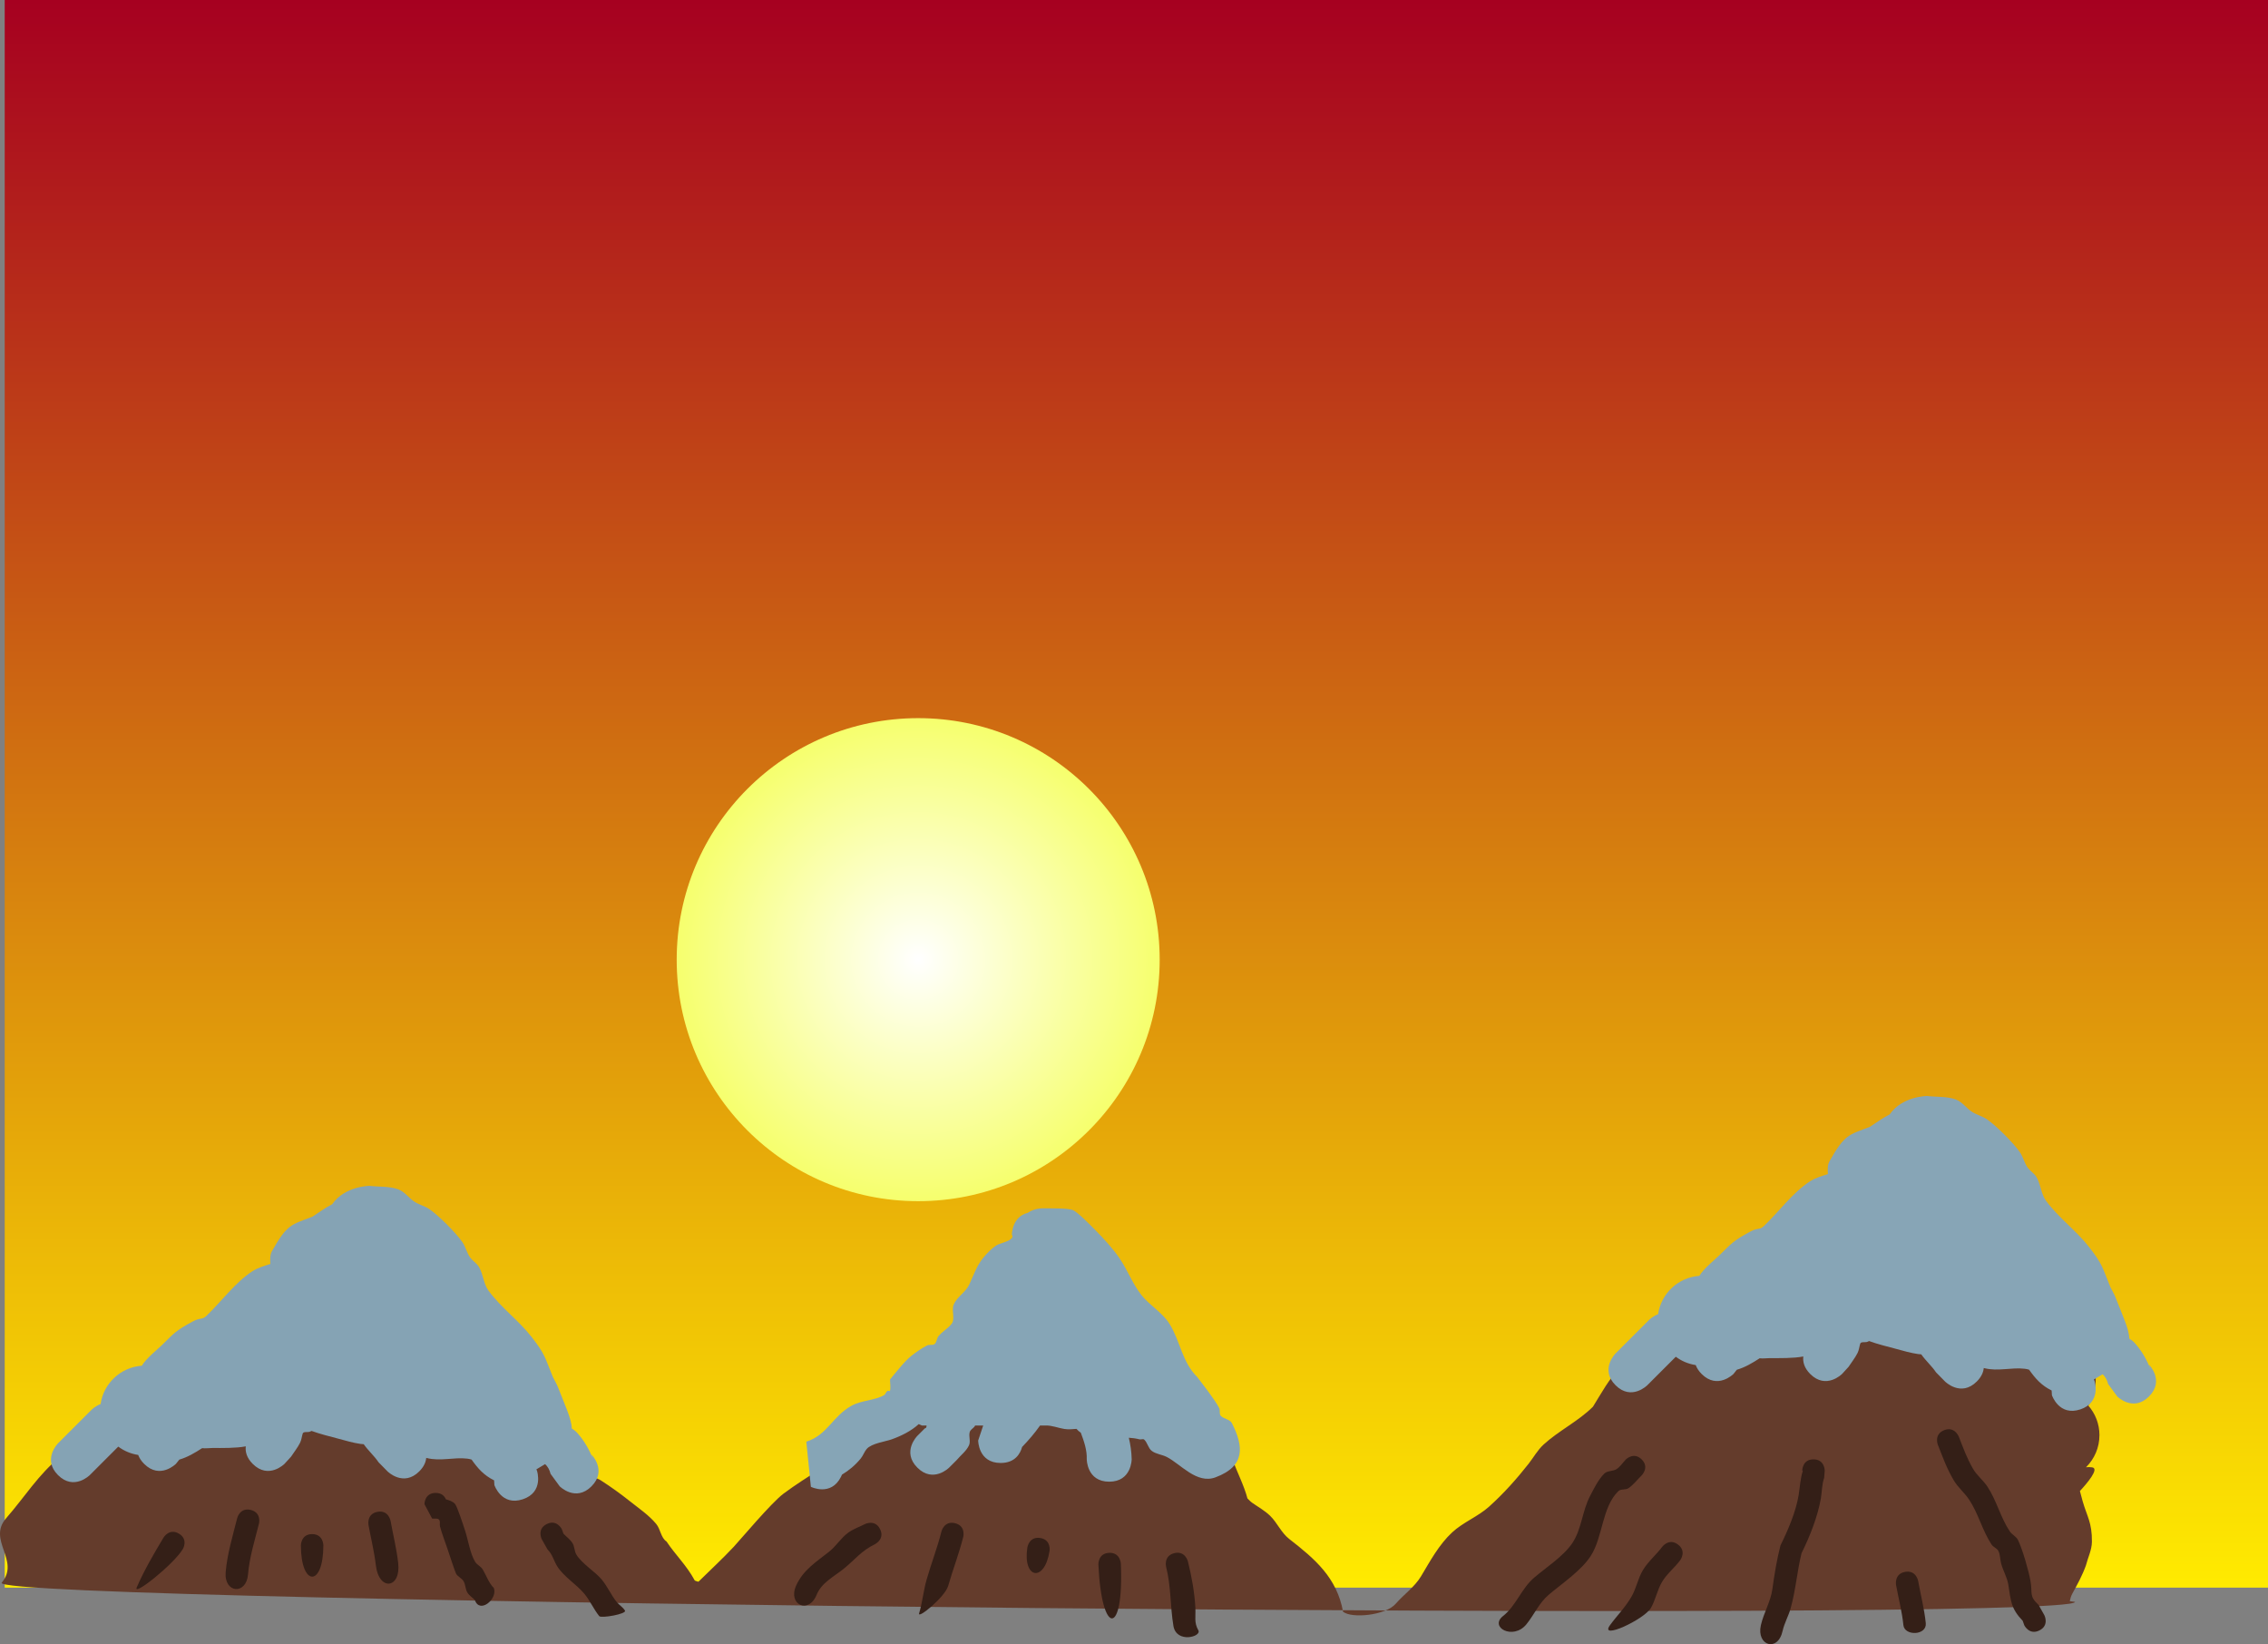 <svg version="1.1" xmlns="http://www.w3.org/2000/svg" xmlns:xlink="http://www.w3.org/1999/xlink" width="605.76" height="439.106" viewBox="0,0,605.76,439.106"><rect x="0" y="0" width="605.76" height="439.106" fill="#808080" stroke="none"/><defs><linearGradient x1="298.272" y1="-62.292" x2="298.272" y2="361.708" gradientUnits="userSpaceOnUse" id="color-1"><stop offset="0" stop-color="#a60020"/><stop offset="1" stop-color="#ffeb00"/></linearGradient><radialGradient cx="240" cy="194" r="64.5" gradientUnits="userSpaceOnUse" id="color-2"><stop offset="0" stop-color="#ffffff"/><stop offset="1" stop-color="#f6ff6d"/></radialGradient></defs><g transform="translate(5.238,62.292)"><g data-paper-data="{&quot;isPaintingLayer&quot;:true}" fill-rule="nonzero" stroke="none" stroke-linecap="butt" stroke-linejoin="miter" stroke-miterlimit="10" stroke-dasharray="" stroke-dashoffset="0" style="mix-blend-mode: normal"><path d="M-3.978,361.708v-424h604.5v424z" fill="url(#color-1)" stroke-width="0"/><path d="M175.5,194c0,-35.622 28.878,-64.5 64.5,-64.5c35.622,0 64.5,28.878 64.5,64.5c0,35.622 -28.878,64.5 -64.5,64.5c-35.622,0 -64.5,-28.878 -64.5,-64.5z" fill="url(#color-2)" stroke-width="0"/><path d="M555.5,321c0,3.314 -1.343,6.314 -3.515,8.485l-0.077,0.077c0.553,-0.066 1.112,-0.064 1.678,0.03c1.976,0.328 -1.458,4.33 -3.3,6.318c0.239,0.913 0.476,1.828 0.735,2.735c1.156,4.048 2.52,5.654 2.47,10.816c-0.021,2.178 -1.071,4.223 -1.607,6.334c-0.933,2.605 -2.265,5.056 -3.604,7.477c-0.353,0.637 -0.555,1.332 -0.703,2.049l1.408,0.193c0.287,5.69 -558.392,0.389 -553.765,-5.123c5.019,-5.979 -3.968,-11.341 1.215,-17.255c4.872,-5.558 8.592,-11.675 14.458,-16.418c3.207,-2.593 6.93,-4.638 9.666,-7.723c3.252,-3.666 5.622,-7.565 9.079,-11.062c3.917,-2.922 8.103,-5.527 12.496,-7.668c1.563,-0.762 4.56,-2.181 5.682,-3.548c1.233,-1.503 1.632,-3.619 3,-5c1.838,-1.855 4.162,-3.175 6.413,-4.499c0.577,-0.34 1.392,-0.078 1.963,-0.428c0.804,-0.492 1.155,-1.582 2,-2c2.242,-1.107 4.628,-1.943 7.054,-2.555c0.216,-0.159 0.395,-0.328 0.475,-0.51c0.582,-1.321 0.756,-2.845 1.572,-4.037c1.276,-1.862 2.936,-3.445 4.6,-4.971c0.998,-0.915 2.552,-1.219 3.328,-2.328c0.689,-0.985 1.048,-2.266 2,-3c3.146,-2.427 6.136,-6.031 10.098,-6.334c4.214,-0.322 7.86,3.108 11.79,4.661c4.749,4.773 8.376,10.591 11.835,16.368c1.017,1.699 1.954,3.464 2.644,5.32c0.073,0.197 -0.703,0.164 -0.55,0.308c0.875,0.824 2.286,1.033 3,2c1.143,1.549 1.478,3.561 2.366,5.27c2.026,3.902 4.21,7.807 7.12,11.102c4.408,4.991 10.395,8.733 14.839,13.82c1.973,2.258 3.974,4.5 5.754,6.913c1.034,1.401 1.448,3.249 2.666,4.495c0.892,0.912 2.34,1.04 3.415,1.727c2.735,1.748 5.372,3.657 7.912,5.678c2.39,1.901 4.981,3.644 6.929,5.996c1.153,1.392 1.231,3.687 2.744,4.676c2.444,3.666 5.351,6.355 7.5,10.336c0.017,0.032 0.034,0.064 0.05,0.096c0.319,0.128 0.642,0.242 0.976,0.31c3.155,-3.121 6.439,-6.124 9.463,-9.366c1.582,-1.697 10.022,-11.735 13.222,-14.128c6.367,-4.761 13.537,-8.455 19.567,-13.636c6.025,-5.176 11.221,-11.175 17.352,-16.299c4.373,-3.473 9.586,-6.085 13.727,-9.77c1.723,-1.534 2.917,-3.756 4.778,-5.062c-0.015,-0.954 0.084,-1.917 0.084,-2.872c0,-4.43 -0.577,-10.676 0.913,-14.592c1.554,-4.081 10.49,-11.856 14.423,-11.389c5.696,0.675 10.614,4.736 14.996,8.438c2.247,1.899 2.744,5.206 4.187,7.77c4.58,8.138 9.646,15.931 14.86,23.751c0.785,1.669 1.295,3.498 2.356,5.007c1.245,1.771 3.215,2.946 4.473,4.708c0.456,0.638 0.017,1.696 0.527,2.292c1.083,1.267 3.127,1.58 4,3c1.812,2.946 2.639,6.398 3.787,9.661c1.081,3.074 3.029,6.822 3.914,10.234c0.406,0.396 0.799,0.84 1.221,1.137c1.627,1.143 3.4,2.117 4.829,3.499c1.916,1.854 2.958,4.522 5.123,6.205c6.876,5.346 12.718,10.322 14.366,19.425c2.296,1.852 11.341,1.018 14.084,-2.148c2.155,-2.487 5.015,-4.437 6.734,-7.306c2.462,-4.11 4.801,-8.466 8.311,-11.727c2.947,-2.737 6.905,-4.215 9.894,-6.906c3.856,-3.472 7.318,-7.339 10.517,-11.408c1.341,-1.706 2.403,-3.668 4.001,-5.136c4.056,-3.725 9.323,-6.241 13.205,-10.123c2.088,-3.302 4.482,-7.887 7.338,-10.388c1.825,-1.598 5.129,-2.67 7.334,-4.284c1.694,-1.24 3.05,-3.071 5.016,-3.806c2.387,-0.894 99.061,-0.609 101.592,-0.913h1c0,0 12,0 12,12c0,3.09 -0.796,5.385 -1.977,7.088c1.854,2.112 2.977,4.881 2.977,7.912z" fill="#643c2c" stroke-width="0.5"/><path d="M152.743,334.659c-4.243,4.243 -8.485,0 -8.485,0l-2.449,-3.345c-0.227,-0.962 -0.714,-1.942 -1.467,-2.585c-0.708,0.447 -1.478,0.908 -2.314,1.385l0.165,0.406c0,0 1.897,5.692 -3.795,7.589c-5.692,1.897 -7.589,-3.795 -7.589,-3.795l-0.076,-1.255c-2.766,-1.362 -4.386,-3.24 -6.016,-5.551c-0.383,-0.114 -0.762,-0.201 -1.138,-0.246c-3.619,-0.434 -7.121,0.767 -10.835,-0.166c-0.046,-0.012 -0.092,-0.024 -0.138,-0.036c-0.111,1.13 -0.627,2.365 -1.862,3.6c-4.243,4.243 -8.485,0 -8.485,0l-2.397,-2.439c-1.148,-1.723 -2.777,-3.119 -3.951,-4.813c-0.298,-0.014 -0.591,-0.04 -0.876,-0.081c-1.997,-0.285 -3.941,-0.865 -5.889,-1.389c-2.395,-0.644 -4.833,-1.226 -7.162,-2.076c-0.354,0.17 -0.585,0.247 -0.585,0.247c-0.601,0.142 -1.615,-0.129 -1.793,0.462c-0.249,0.824 -0.327,1.713 -0.714,2.482c-0.66,1.31 -1.598,2.461 -2.398,3.692l-1.75,1.914c0,0 -4.243,4.243 -8.485,0c-1.642,-1.642 -2.013,-3.284 -1.851,-4.68c-2.654,0.515 -6.343,0.437 -8.906,0.437c-0.915,0 -1.847,0.167 -2.749,0.043c-1.909,1.237 -3.911,2.433 -6.096,3.061l-0.912,1.139c0,0 -4.243,4.243 -8.485,0c-0.803,-0.803 -1.302,-1.606 -1.584,-2.381c-1.975,-0.301 -3.791,-1.084 -5.325,-2.225c-2.456,2.456 -5.379,5.38 -7.606,7.606c0,0 -4.243,4.243 -8.485,0c-4.243,-4.243 0,-8.485 0,-8.485c2.667,-2.667 5.333,-5.333 8,-8l1,-1c0,0 0.935,-0.935 2.367,-1.488c0.799,-5.532 5.372,-9.843 11.024,-10.239c0.939,-1.751 4.422,-4.586 5.367,-5.515c3.224,-3.169 3.636,-3.824 8.213,-6.295c2.107,-1.137 2.462,-0.353 3.664,-1.5c3.978,-3.797 7.685,-8.95 12.299,-11.928c1.446,-0.933 3.133,-1.417 4.782,-1.94c-0.071,-1.212 -0.133,-2.428 0.44,-3.445c4.103,-7.279 5.155,-6.984 10.814,-9.188c1.737,-1.158 3.446,-2.385 5.246,-3.304c3.406,-4.917 10.026,-4.917 10.026,-4.917c2.531,0.304 5.19,0.061 7.592,0.913c1.744,0.619 2.863,2.36 4.424,3.352c1.258,0.799 2.78,1.143 4,2c2.54,1.786 6.933,6.178 8.718,8.718c0.857,1.22 1.173,2.76 2,4c0.678,1.017 1.855,1.653 2.473,2.708c1.143,1.95 1.188,4.471 2.527,6.292c3.342,4.546 8.079,7.946 11.545,12.409c3.632,4.677 3.43,5.241 5.667,10.692c0.477,0.964 1.049,1.887 1.432,2.893c1.786,4.683 3.457,7.976 3.623,10.848c0.776,0.468 1.24,0.933 1.24,0.933c1.946,2.1 3.449,4.663 4.449,7.345l-0.449,-1.345c0,0 4.243,4.243 0,8.485zM67.022,276.723c-0.019,0.241 -0.016,0.386 -0.007,0.215c0.003,-0.071 0.006,-0.143 0.007,-0.215z" fill="#85a3b4" stroke-width="0.5"/><path d="M283.435,320.33c-0.412,-0.268 -0.808,-0.602 -1.156,-1.019c-1.078,0.084 -2.159,0.191 -3.218,0.027c-1.687,-0.261 -3.333,-0.987 -5.039,-0.923c-0.491,0 -0.981,0 -1.472,0c-1.502,2.13 -3.047,3.907 -4.795,5.725c-0.486,1.773 -1.859,4.275 -5.733,4.275c-6,0 -6,-6 -6,-6l1.341,-4c-0.719,0 -1.437,0 -2.156,0c-0.115,0.211 -0.193,0.328 -0.193,0.328c-0.417,0.47 -1.074,0.807 -1.25,1.411c-0.333,1.14 0.303,2.481 -0.199,3.557c-0.725,1.554 -2.2,2.631 -3.301,3.947l-2,2c0,0 -4.243,4.243 -8.485,0c-4.243,-4.243 0,-8.485 0,-8.485l2,-2c0.362,-0.028 0.453,-0.343 0.461,-0.757c-0.406,0 -0.812,0 -1.218,0l-0.874,-0.379c-2.001,1.831 -4.637,3.147 -7.229,4.071c-1.689,0.602 -5.344,1.057 -6.655,2.551c-0.664,0.757 -0.963,1.783 -1.603,2.561c-1.503,1.827 -3.171,3.203 -5.014,4.308c-0.077,0.187 -0.163,0.377 -0.26,0.571c-2.683,5.367 -8.05,2.683 -8.05,2.683l-1.214,-12.059c5.629,-1.737 7.059,-6.924 12.261,-9.698c2.506,-1.336 6.085,-1.314 8.482,-2.714c0.42,-0.245 0.521,-0.85 0.912,-1.139c0.188,-0.139 0.647,0.174 0.699,-0.053c0.223,-0.975 0,-2 0,-3c1.335,-1.596 3.87,-4.888 5.739,-6.344c1.313,-1.023 2.684,-1.996 4.168,-2.75c0.603,-0.306 1.467,0.046 1.994,-0.378c0.589,-0.475 0.544,-1.433 1.002,-2.036c0.982,-1.293 2.547,-2.063 3.536,-3.35c1.05,-1.367 -0.105,-3.551 0.561,-5.142c0.871,-2.08 3.201,-3.296 4.153,-5.34c1.138,-2.444 2.022,-5.098 3.75,-7.168c1.025,-1.228 2.152,-2.416 3.486,-3.3c1.039,-0.689 5.189,-1.302 4.154,-2.896c0,0 0,-4.766 4.248,-5.803c1.703,-1.197 3.752,-1.197 3.752,-1.197c1.974,0 6.961,-0.086 8.296,0.457c1.249,0.508 4.614,3.956 5.947,5.301c2.261,2.282 4.847,5.08 6.625,7.734c2.096,3.129 3.394,6.714 5.773,9.704c2.174,2.733 5.607,4.651 7.464,7.65c2.961,4.782 3.313,10.15 7.429,14.223c1.271,1.686 4.809,6.168 5.857,8.295c0.299,0.607 -0.059,1.478 0.378,1.994c0.776,0.918 2.457,0.928 3,2c3.08,6.087 3.751,11.454 -4.39,14.481c-5.012,1.864 -9.267,-3.536 -13.015,-5.45c-1.283,-0.655 -2.864,-0.743 -4.006,-1.622c-0.952,-0.733 -1.126,-2.175 -2,-3c-0.305,-0.288 -0.849,0.027 -1.255,-0.076c-1.036,-0.264 -1.963,-0.374 -2.865,-0.428c0.434,1.836 0.723,3.718 0.763,5.736c0,0 0,6 -6,6c-6,0 -6,-6 -6,-6c0.092,-2.414 -0.718,-4.77 -1.587,-7.086z" fill="#86a5b6" stroke-width="0.5"/><path d="M568.743,310.658c-4.243,4.243 -8.485,0 -8.485,0l-2.449,-3.345c-0.227,-0.962 -0.714,-1.942 -1.467,-2.585c-0.708,0.447 -1.478,0.908 -2.314,1.385l0.165,0.406c0,0 1.897,5.692 -3.795,7.589c-5.692,1.897 -7.589,-3.795 -7.589,-3.795l-0.076,-1.255c-2.766,-1.362 -4.386,-3.24 -6.016,-5.551c-0.383,-0.114 -0.762,-0.201 -1.138,-0.246c-3.619,-0.434 -7.121,0.767 -10.835,-0.166c-0.046,-0.012 -0.092,-0.024 -0.138,-0.036c-0.111,1.13 -0.627,2.365 -1.862,3.6c-4.243,4.243 -8.485,0 -8.485,0l-2.397,-2.439c-1.148,-1.723 -2.777,-3.119 -3.951,-4.813c-0.298,-0.014 -0.591,-0.04 -0.876,-0.081c-1.997,-0.285 -3.941,-0.865 -5.889,-1.389c-2.395,-0.644 -4.833,-1.226 -7.162,-2.076c-0.354,0.17 -0.585,0.247 -0.585,0.247c-0.601,0.142 -1.615,-0.129 -1.793,0.462c-0.249,0.824 -0.327,1.713 -0.714,2.482c-0.66,1.31 -1.598,2.461 -2.398,3.692l-1.75,1.914c0,0 -4.243,4.243 -8.485,0c-1.642,-1.642 -2.013,-3.284 -1.851,-4.68c-2.654,0.515 -6.343,0.437 -8.906,0.437c-0.915,0 -1.847,0.167 -2.749,0.043c-1.909,1.237 -3.911,2.433 -6.096,3.061l-0.912,1.139c0,0 -4.243,4.243 -8.485,0c-0.803,-0.803 -1.302,-1.606 -1.584,-2.381c-1.975,-0.301 -3.791,-1.084 -5.325,-2.225c-2.456,2.456 -5.379,5.38 -7.606,7.606c0,0 -4.243,4.243 -8.485,0c-4.243,-4.243 0,-8.485 0,-8.485c2.667,-2.667 5.333,-5.333 8,-8l1,-1c0,0 0.935,-0.935 2.367,-1.488c0.799,-5.532 5.372,-9.843 11.024,-10.239c0.939,-1.751 4.422,-4.586 5.367,-5.515c3.224,-3.169 3.636,-3.824 8.213,-6.295c2.107,-1.137 2.462,-0.353 3.664,-1.5c3.978,-3.797 7.685,-8.95 12.299,-11.928c1.446,-0.933 3.133,-1.417 4.782,-1.94c-0.071,-1.212 -0.133,-2.428 0.44,-3.445c4.103,-7.279 5.155,-6.984 10.814,-9.188c1.737,-1.158 3.446,-2.385 5.246,-3.304c3.406,-4.917 10.026,-4.917 10.026,-4.917c2.531,0.304 5.19,0.061 7.592,0.913c1.744,0.619 2.863,2.36 4.424,3.352c1.258,0.799 2.78,1.143 4,2c2.54,1.786 6.933,6.178 8.718,8.718c0.857,1.22 1.173,2.76 2,4c0.678,1.017 1.855,1.653 2.473,2.708c1.143,1.95 1.188,4.471 2.527,6.292c3.342,4.546 8.079,7.946 11.545,12.409c3.632,4.677 3.43,5.241 5.667,10.692c0.477,0.964 1.049,1.887 1.432,2.893c1.786,4.683 3.457,7.976 3.623,10.848c0.776,0.468 1.24,0.933 1.24,0.933c1.946,2.1 3.449,4.663 4.449,7.345l-0.449,-1.345c0,0 4.243,4.243 0,8.485zM483.022,252.723c-0.019,0.241 -0.016,0.386 -0.007,0.215c0.003,-0.071 0.006,-0.143 0.007,-0.215z" fill="#87a5b6" stroke-width="0.5"/><path d="M207.385,361.202c1.886,-4.235 5.422,-6.388 8.842,-9.106c1.893,-1.505 3.18,-3.707 5.148,-5.114c1.343,-0.96 2.942,-1.5 4.412,-2.25c0,0 2.683,-1.342 4.025,1.342c1.342,2.683 -1.342,4.025 -1.342,4.025c-3.763,1.836 -5.292,4.105 -8.44,6.637c-2.551,2.052 -5.821,3.618 -7.158,6.894c-2.15,5.266 -7.737,2.626 -5.487,-2.427z" fill="#341f17" stroke-width="0.5"/><path d="M240.253,368.561c0.884,-2.938 1.153,-6.034 1.995,-8.984c1.239,-4.342 2.875,-8.497 3.97,-12.889c0,0 0.728,-2.91 3.638,-2.183c2.91,0.728 2.183,3.638 2.183,3.638c-1.119,4.466 -2.767,8.697 -4.03,13.111c-0.847,2.96 -8.276,9.034 -7.756,7.306z" fill="#341f17" stroke-width="0.5"/><path d="M269.163,350.96c0,0 0.456,-2.965 3.421,-2.509c2.965,0.456 2.509,3.421 2.509,3.421c-1.316,8.554 -7.229,7.531 -5.93,-0.912z" fill="#341f17" stroke-width="0.5"/><path d="M288.131,355.552c0,0 -0.136,-2.997 2.861,-3.133c2.997,-0.136 3.133,2.861 3.133,2.861c0.88,19.35 -5.115,19.609 -5.994,0.272z" fill="#341f17" stroke-width="0.5"/><path d="M140.787,344.733c2.683,-1.342 4.025,1.342 4.025,1.342l0.438,1.22c0.81,0.848 1.813,1.547 2.431,2.544c0.555,0.896 0.473,2.087 1,3c1.362,2.362 5.076,4.642 6.768,6.675c1.538,1.847 2.502,4.121 4,6c0.67,0.84 1.675,1.406 2.232,2.325c0.547,0.901 -6.364,2.112 -6.872,1.479c-1.505,-1.874 -2.46,-4.154 -4,-6c-2.07,-2.481 -5.519,-4.556 -7.232,-7.325c-0.902,-1.458 -1.312,-3.29 -2.569,-4.456l-1.562,-2.78c0,0 -1.342,-2.683 1.342,-4.025z" fill="#341f17" stroke-width="0.5"/><path d="M111.128,336.416c1.637,0 2.381,0.893 2.719,1.705c0.895,0.251 1.766,0.537 2.403,1.174c0.618,0.618 2.306,5.917 2.725,7.173c0.816,2.448 1.354,6.187 2.706,8.371c0.496,0.802 1.515,1.192 2,2c0.993,1.656 1.61,3.606 2.979,4.967c1.101,2.899 -3.772,7.013 -5.063,3.22c-0.674,-0.678 -1.529,-1.214 -2.021,-2.033c-0.542,-0.904 -0.458,-2.096 -1,-3c-0.485,-0.808 -1.524,-1.186 -2,-2c-0.25,-0.428 -2.035,-5.853 -2.294,-6.629c-0.667,-2 -1.462,-3.962 -2,-6c-0.157,-0.596 0.16,-1.392 -0.275,-1.827c-0.436,-0.436 -1.218,-0.184 -1.827,-0.275l-2.051,-3.846c0,0 0,-3 3,-3z" fill="#341f17" stroke-width="0.5"/><path d="M95.14,355.685c-0.42,-3.613 -1.313,-7.154 -1.964,-10.733c0,0 -0.537,-2.952 2.415,-3.488c2.952,-0.537 3.488,2.415 3.488,2.415c0.683,3.755 1.608,7.475 2.036,11.267c0.773,6.846 -5.155,7.606 -5.976,0.539z" fill="#341f17" stroke-width="0.5"/><path d="M75.128,350.416c0,0 0,-3 3,-3c3,0 3,3 3,3c0,11.235 -6,11.06 -6,0z" fill="#341f17" stroke-width="0.5"/><path d="M55.037,357.575c0.396,-4.803 1.909,-9.764 3.075,-14.432c0,0 0.728,-2.91 3.638,-2.183c2.91,0.728 2.183,3.638 2.183,3.638c-1.097,4.385 -2.563,9.056 -2.925,13.568c-0.445,5.547 -6.438,5.08 -5.971,-0.591z" fill="#341f17" stroke-width="0.5"/><path d="M31.286,361.642c2.011,-4.629 4.575,-8.996 7.164,-13.315c0,0 1.543,-2.572 4.116,-1.029c2.572,1.543 1.029,4.116 1.029,4.116c-2.471,4.114 -13.431,12.81 -12.309,10.228z" fill="#341f17" stroke-width="0.5"/><path d="" fill="#341f17" stroke-width="0.5"/><path d="M424.781,371.73c1.891,-2.59 4.111,-4.779 5.753,-7.638c1.278,-2.225 1.718,-4.873 3.043,-7.071c1.39,-2.307 3.54,-4.066 5.152,-6.223c0,0 1.8,-2.4 4.2,-0.6c2.4,1.8 0.6,4.2 0.6,4.2c-1.511,2.009 -3.56,3.618 -4.848,5.777c-1.286,2.157 -1.716,4.746 -2.957,6.929c-1.768,3.108 -13.965,8.766 -10.942,4.627z" fill="#341f17" stroke-width="0.5"/><path d="M308.172,371.928c-0.894,-5.372 -0.592,-10.379 -1.955,-15.785c0,0 -0.728,-2.91 2.183,-3.638c2.91,-0.728 3.638,2.183 3.638,2.183c1.007,4.059 1.773,8.21 1.995,12.385c0.13,2.441 -0.399,3.926 0.789,6.024c0.975,1.722 -5.86,3.583 -6.651,-1.169z" fill="#341f17" stroke-width="0.5"/><path d="M396.226,369.278c3.455,-2.709 4.846,-7.253 8.231,-10.181c3.077,-2.661 7.863,-5.722 10.237,-9.253c2.536,-3.771 2.633,-8.543 4.746,-12.579c1.1,-2.101 2.146,-4.318 3.81,-6.007c0.822,-0.835 2.321,-0.568 3.3,-1.212c0.99,-0.65 1.637,-1.713 2.456,-2.569c0,0 2.121,-2.121 4.243,0c2.121,2.121 0,4.243 0,4.243c-1.181,1.144 -2.182,2.51 -3.544,3.431c-0.777,0.525 -2.03,0.133 -2.7,0.788c-4.448,4.349 -4.08,12.338 -7.443,17.414c-2.601,3.924 -7.675,7.307 -11.134,10.243c-2.659,2.257 -3.818,5.243 -5.98,7.905c-3.526,4.341 -10.038,0.77 -6.222,-2.222z" fill="#341f17" stroke-width="0.5"/><path d="M479.128,327.452c3,0 3,3 3,3l-0.154,1.949c-0.616,1.763 -0.568,3.692 -0.885,5.532c-0.83,4.811 -2.997,10.26 -5.148,14.56c-1.214,4.956 -1.563,9.933 -2.933,14.798c-0.572,2.032 -1.672,3.904 -2.126,5.966c-1.273,5.787 -7.033,3.953 -5.812,-1.49c0.744,-3.316 2.605,-6.25 3.08,-9.682c0.553,-3.995 1.15,-7.687 2.164,-11.674c1.965,-3.931 4.147,-9.029 4.852,-13.44c0.346,-2.16 0.445,-4.385 1.115,-6.468l-0.154,-0.051c0,0 0,-3 3,-3z" fill="#341f17" stroke-width="0.5"/><path d="M539.47,373.136c-2.683,1.342 -4.025,-1.342 -4.025,-1.342l-0.438,-1.22c-3.196,-3.345 -3.155,-5.357 -3.84,-9.641c-0.314,-1.961 -1.396,-3.725 -1.919,-5.642c-0.302,-1.106 -0.216,-2.336 -0.73,-3.361c-0.375,-0.747 -1.361,-1.027 -1.823,-1.724c-2.457,-3.701 -3.539,-8.319 -6,-12c-1.241,-1.856 -3.047,-3.313 -4.161,-5.248c-1.952,-3.391 -2.716,-5.709 -4.191,-9.392c0,0 -1.114,-2.785 1.671,-3.9c2.785,-1.114 3.9,1.671 3.9,1.671c1.388,3.475 2.021,5.45 3.809,8.608c1.003,1.772 2.711,3.056 3.839,4.752c2.46,3.699 3.536,8.322 6,12c0.584,0.872 1.709,1.336 2.177,2.276c1.18,2.367 2.874,8.23 3.351,10.998c0.576,3.341 -0.435,3.952 2.16,6.359l1.562,2.78c0,0 1.342,2.683 -1.342,4.025z" fill="#341f17" stroke-width="0.5"/><path d="M503.14,371.722c-0.365,-3.619 -1.313,-7.154 -1.964,-10.733c0,0 -0.537,-2.952 2.415,-3.488c2.952,-0.537 3.488,2.415 3.488,2.415c0.683,3.755 1.646,7.471 2.036,11.267c0.342,3.326 -5.676,3.511 -5.976,0.539z" fill="#341f17" stroke-width="0.5"/></g></g></svg>